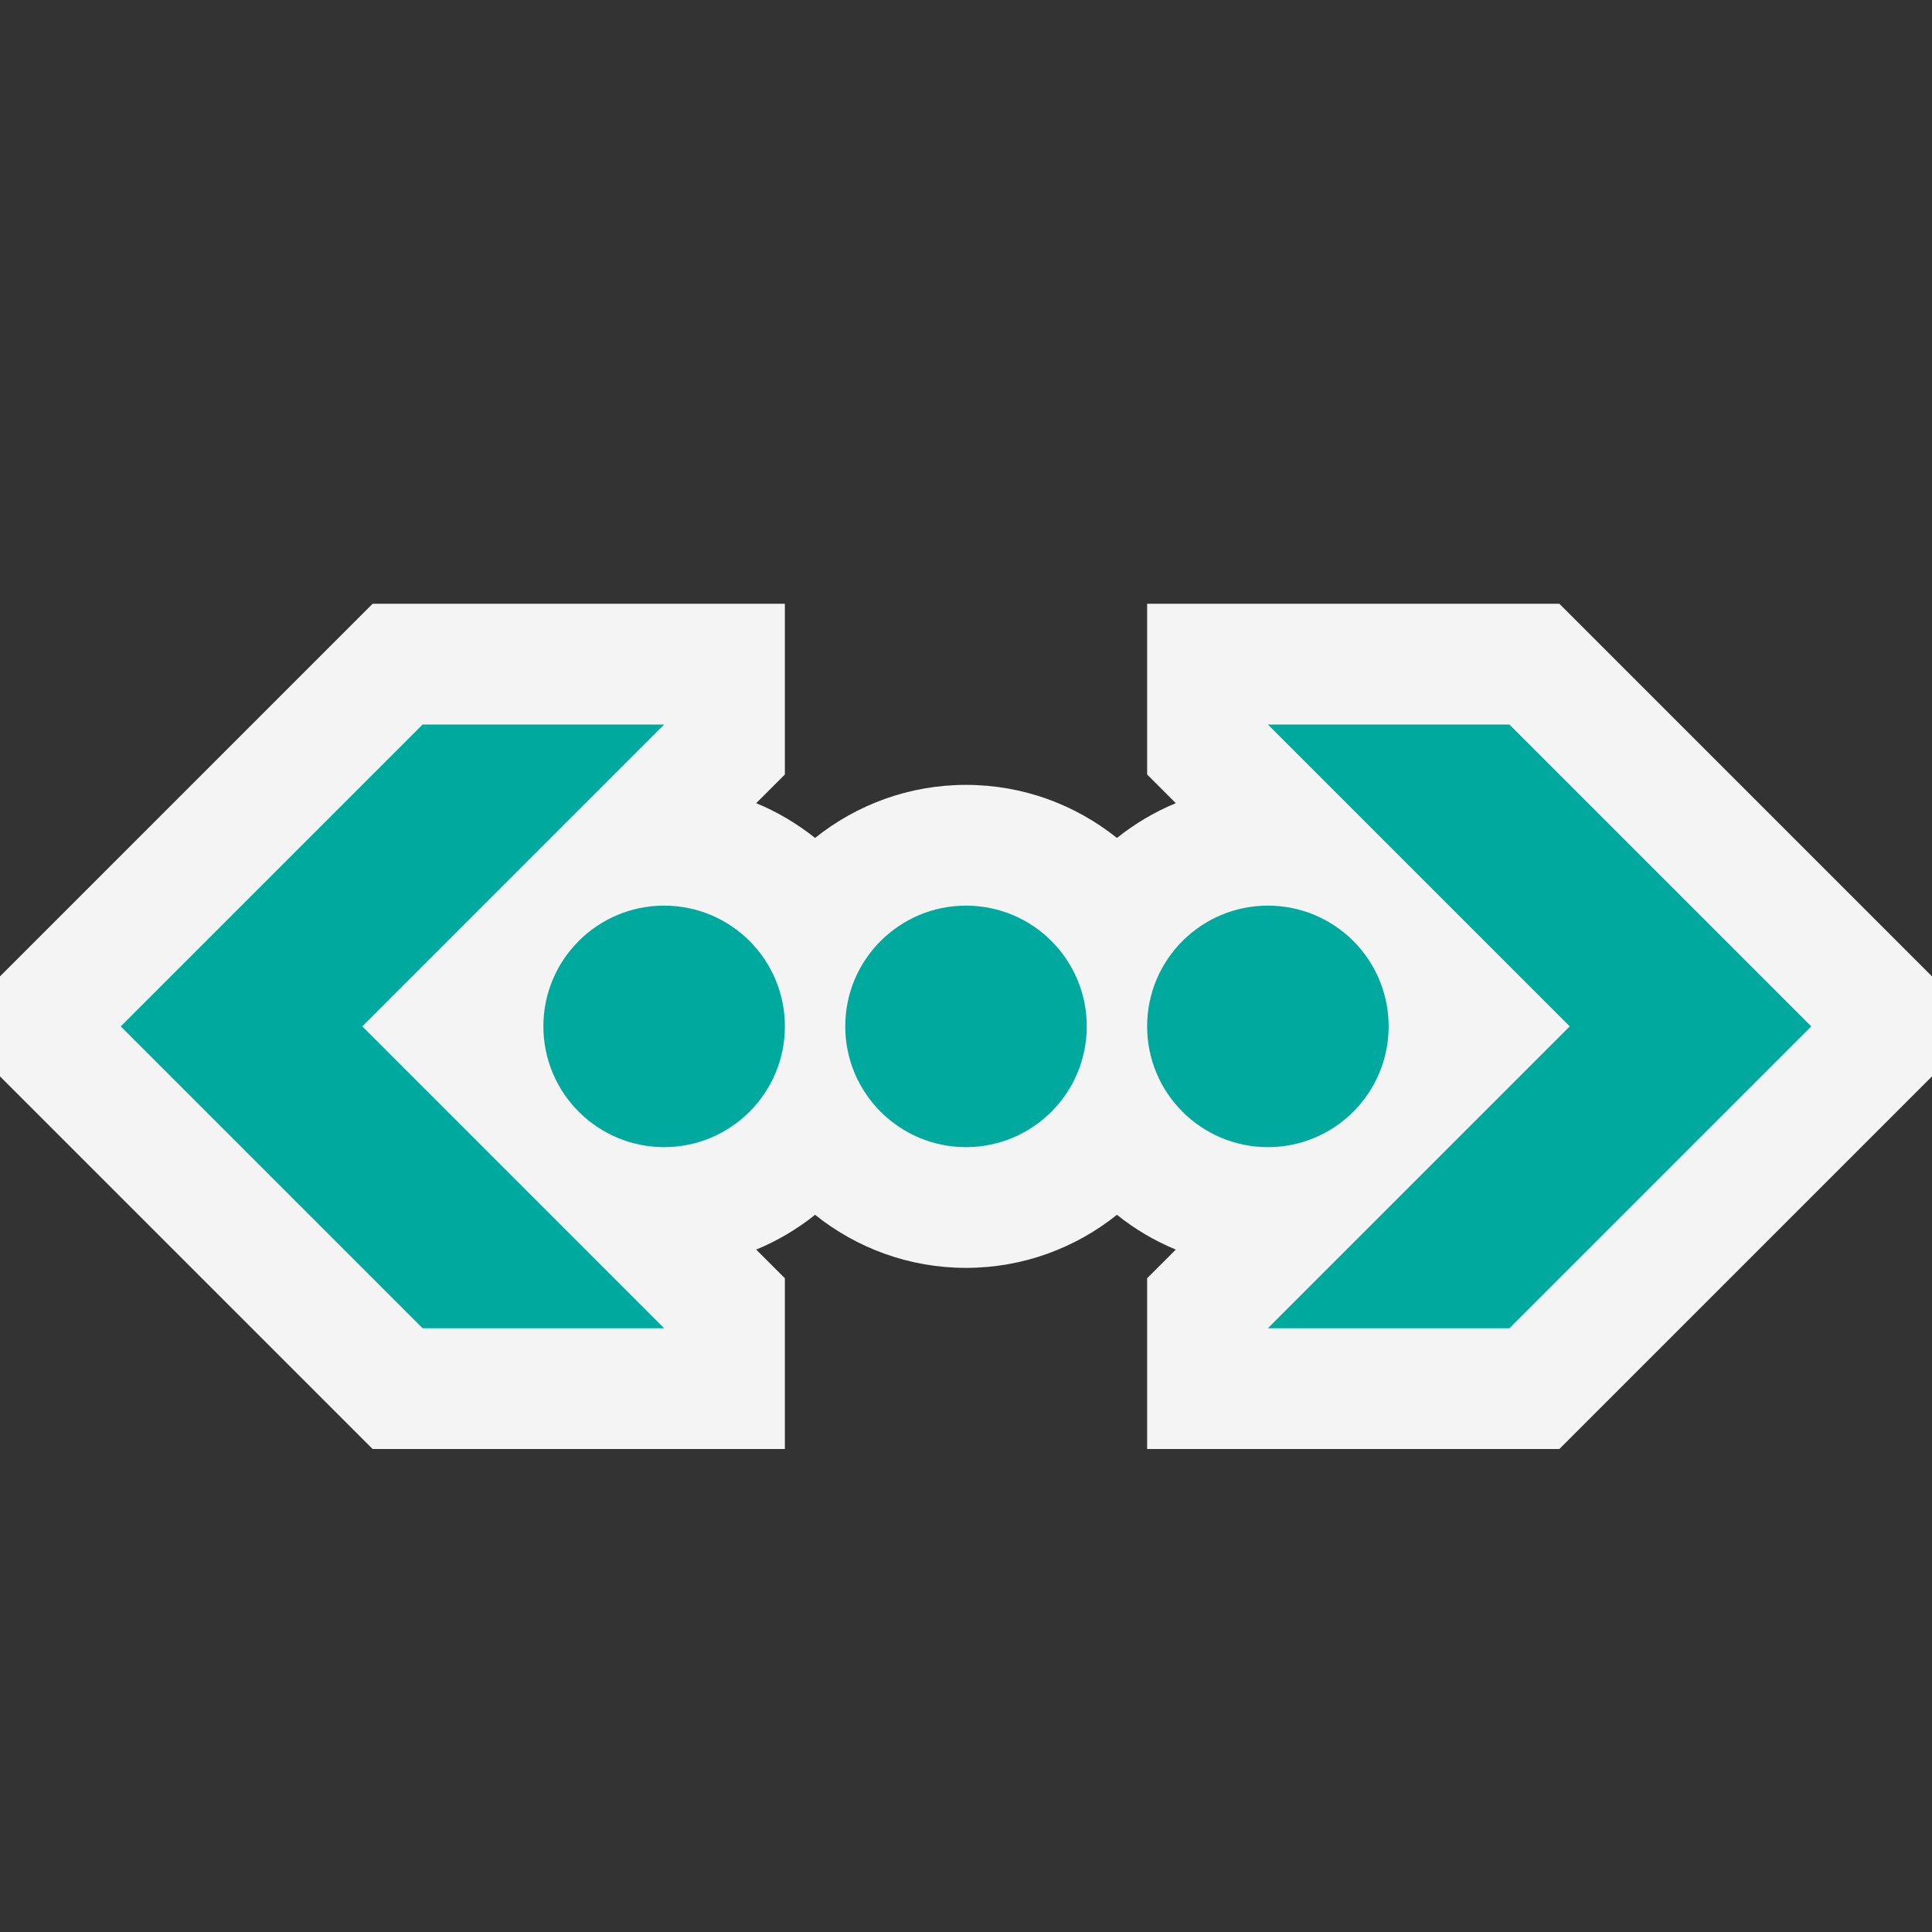 <svg ti:v='1' width='32' height='32' viewBox='0,0,32,32' xmlns='http://www.w3.org/2000/svg' xmlns:ti='urn:schemas-jetbrains-com:tisvg'><rect x="0" y="0" width="32" height="32" fill="#333333" stroke="none"/><g><path fill-rule='evenodd' d='M0,0L32,0L32,32L0,32Z' fill='#FFFFFF' opacity='0'/><path fill-rule='evenodd' d='M32,16.172L25.828,10L19,10L19,12.828L19.475,13.303C19.121,13.449,18.793,13.645,18.5,13.879C17.814,13.33,16.945,13,16,13C15.055,13,14.186,13.33,13.5,13.879C13.207,13.645,12.879,13.449,12.525,13.303L13,12.828L13,10L6.172,10L0,16.172L0,17.828L6.172,24L13,24L13,21.172L12.525,20.697C12.879,20.551,13.207,20.356,13.5,20.121C14.186,20.67,15.055,21,16,21C16.945,21,17.814,20.67,18.5,20.121C18.793,20.356,19.121,20.551,19.475,20.697L19,21.172L19,24L25.828,24L32,17.828L32,16.172Z' fill='#F4F4F4'/><path fill-rule='evenodd' d='M9,17C9,18.103,9.896,19,11,19C12.105,19,13,18.103,13,17C13,15.895,12.105,15,11,15C9.896,15,9,15.895,9,17ZM14,17C14,18.103,14.896,19,16,19C17.105,19,18,18.103,18,17C18,15.895,17.105,15,16,15C14.896,15,14,15.895,14,17ZM19,17C19,18.103,19.896,19,21,19C22.105,19,23,18.103,23,17C23,15.895,22.105,15,21,15C19.896,15,19,15.895,19,17ZM11,12L7,12L2,17L7,22L11,22L6,17M21,12L25,12L30,17L25,22L21,22L26,17L21,12Z' fill='#00A99D'/></g></svg>